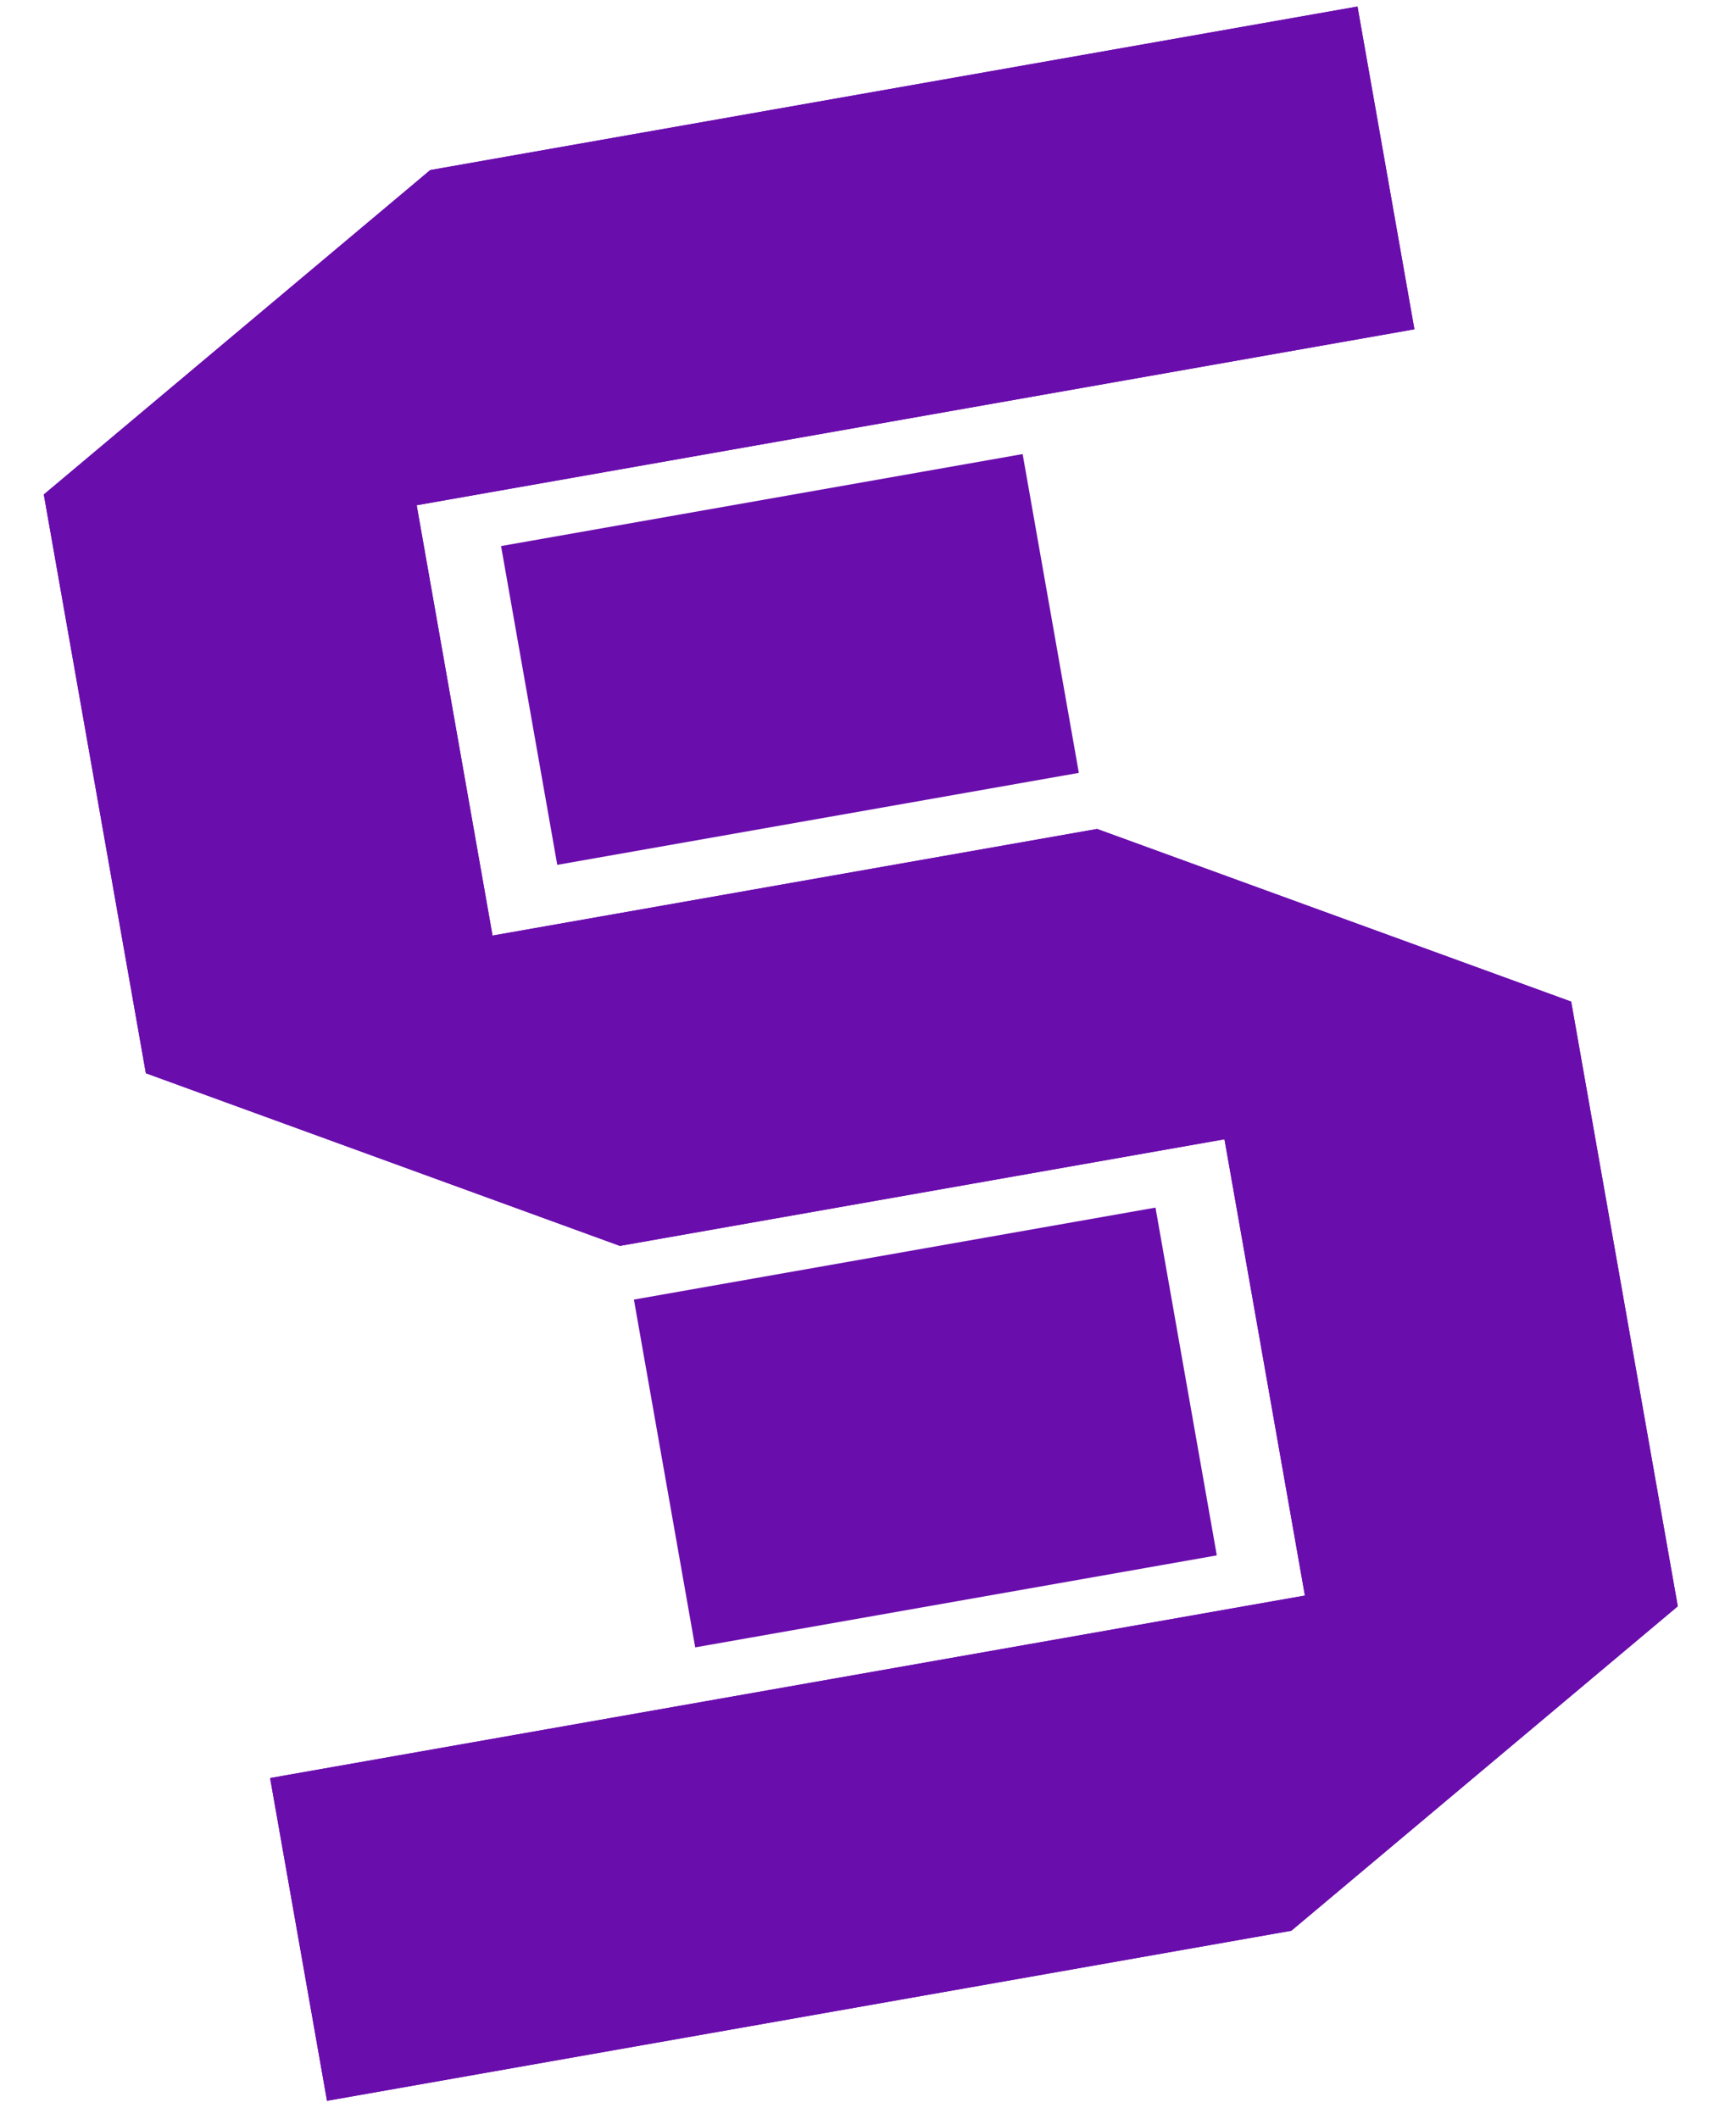 <svg width="59" height="72" viewBox="0 0 59 72" fill="none" xmlns="http://www.w3.org/2000/svg">
<path d="M53.398 34.035L57.021 54.582L43.888 65.606L11.114 71.385L9.18 60.418L44.349 54.217L41.615 38.712L21.068 42.335L4.957 36.468L1.489 16.803L14.622 5.779L46.136 0.222L48.07 11.189L14.161 17.168L16.739 31.791L37.286 28.168L53.398 34.035Z" fill="#6A0DAD"/>
<path d="M53.398 34.035L57.021 54.582L43.888 65.606L11.114 71.385L9.18 60.418L44.349 54.217L41.615 38.712L21.068 42.335L4.957 36.468L1.489 16.803L14.622 5.779L46.136 0.222L48.07 11.189L14.161 17.168L16.739 31.791L37.286 28.168L53.398 34.035Z" fill="#6A0DAD"/>
<rect x="17.029" y="18.555" width="18" height="11" transform="rotate(-10 17.029 18.555)" fill="#6A0DAD"/>
<rect x="21.544" y="44.16" width="18" height="12" transform="rotate(-10 21.544 44.16)" fill="#6A0DAD"/>
</svg>
